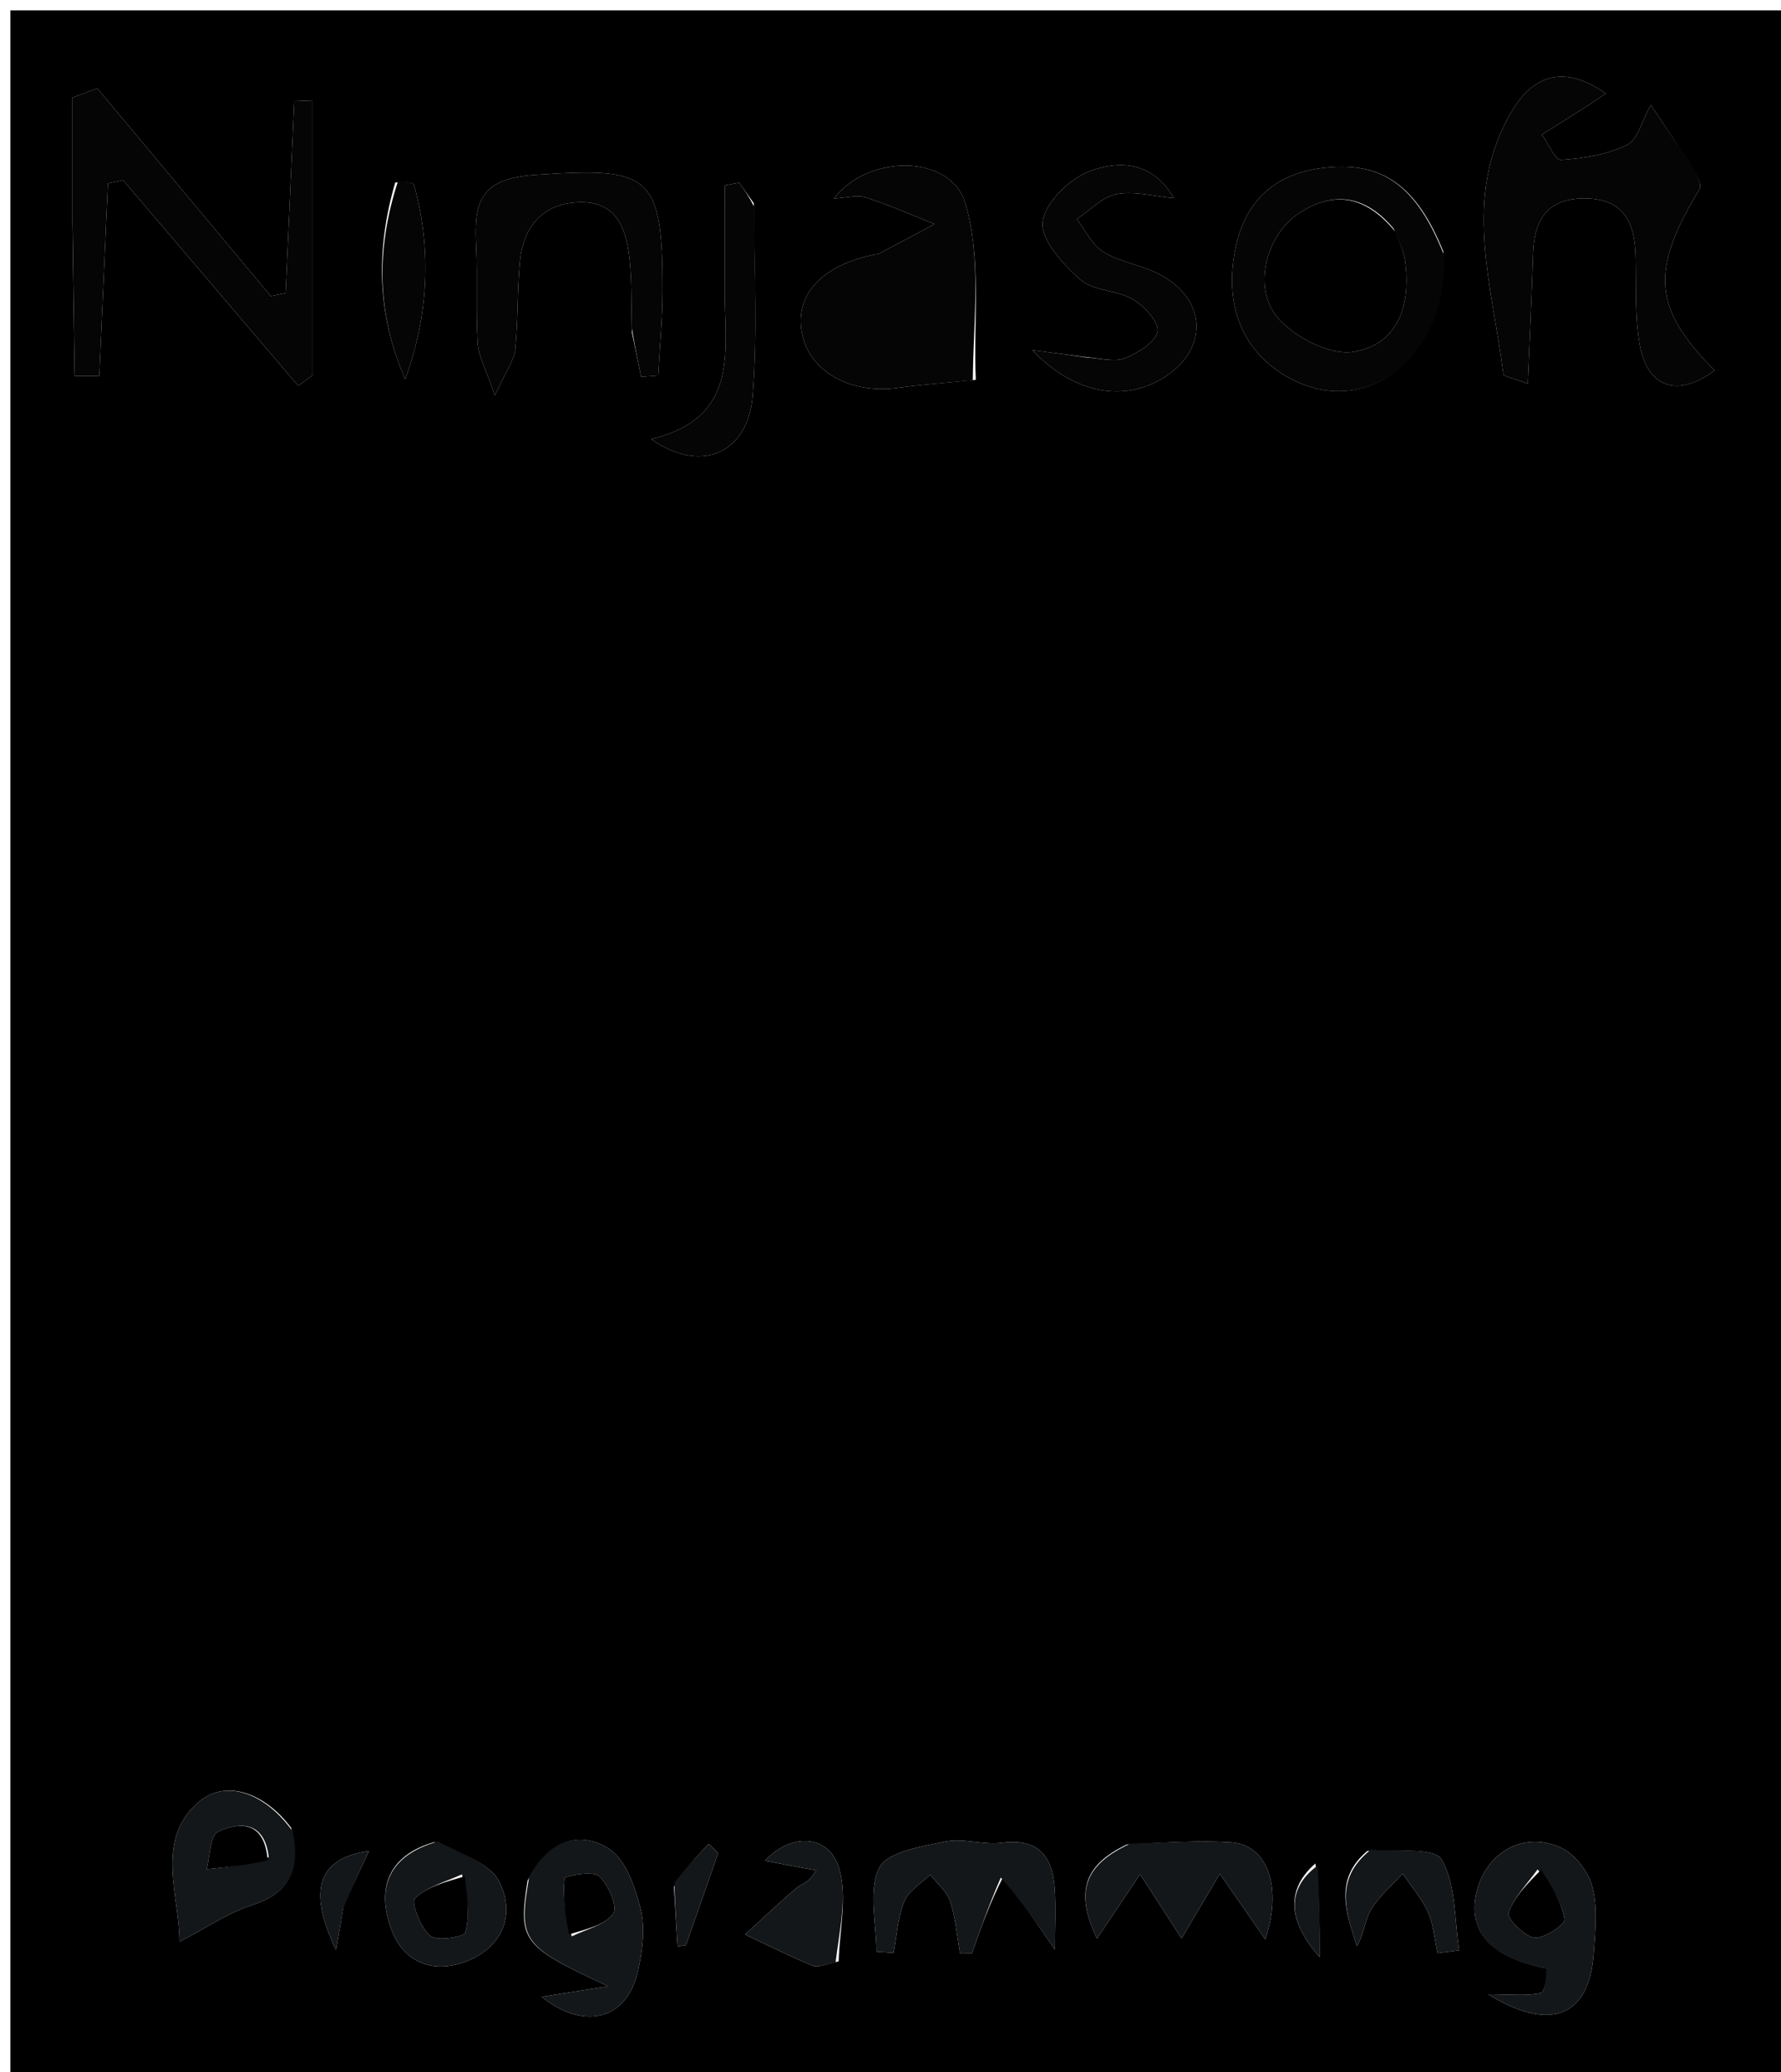 <svg version="1.1" id="Layer_1" xmlns="http://www.w3.org/2000/svg" xmlns:xlink="http://www.w3.org/1999/xlink" x="0px" y="0px"
	 width="100%" viewBox="0 0 172 200" enable-background="new 0 0 172 200" xml:space="preserve">
<path fill="#000000" opacity="1" stroke="none" 
	d="
M1,57 
	C1,38 1,19.5 1,1 
	C58.333,1 115.667,1 173,1 
	C173,67.667 173,134.333 173,201 
	C115.667,201 58.333,201 1,201 
	C1,153.167 1,105.333 1,57 
M163.186,15.773 
	C162.027,14.036 160.869,12.3 159.422,10.132 
	C158.56,11.667 158.157,13.494 157.112,14.001 
	C155.194,14.934 152.912,15.285 150.751,15.434 
	C150.194,15.472 149.523,13.853 148.905,12.995 
	C150.344,12.089 151.786,11.186 153.222,10.273 
	C153.722,9.955 154.206,9.611 155.075,9.024 
	C151.014,6.167 148.059,7.301 146.032,10.689 
	C141.098,18.934 144.128,27.592 145.186,36.114 
	C145.213,36.331 146.004,36.453 147.55,37.044 
	C147.732,32.583 147.928,28.57 148.05,24.554 
	C148.149,21.258 149.385,19.128 153.063,19.152 
	C156.788,19.177 157.876,21.44 157.956,24.678 
	C158.026,27.499 157.873,30.367 158.332,33.129 
	C159.05,37.452 162.031,38.419 165.592,35.752 
	C159.636,29.797 159.36,26.087 164.137,18.25 
	C164.405,17.809 163.831,16.855 163.186,15.773 
M7,21.517 
	C7.071,26.443 7.142,31.37 7.213,36.296 
	C8.006,36.291 8.799,36.286 9.591,36.282 
	C9.868,30.09 10.145,23.898 10.422,17.706 
	C10.913,17.605 11.405,17.503 11.897,17.402 
	C17.531,24.014 23.165,30.626 28.8,37.238 
	C29.266,36.898 29.732,36.558 30.198,36.219 
	C30.198,27.4 30.198,18.581 30.198,9.763 
	C29.606,9.74 29.014,9.718 28.423,9.696 
	C28.144,15.893 27.865,22.09 27.587,28.287 
	C27.109,28.387 26.631,28.487 26.154,28.587 
	C20.568,21.901 14.982,15.216 9.396,8.53 
	C8.597,8.825 7.798,9.12 7,9.415 
	C7,13.12 7,16.825 7,21.517 
M94.236,36.661 
	C94.001,30.944 94.807,24.917 93.221,19.603 
	C91.807,14.862 83.807,14.856 80.539,19.164 
	C81.738,19.101 82.769,18.784 83.612,19.054 
	C85.873,19.778 88.054,20.754 90.267,21.631 
	C88.47,22.585 86.675,23.543 84.874,24.489 
	C84.734,24.562 84.55,24.552 84.387,24.586 
	C79.374,25.627 76.768,28.436 77.433,32.083 
	C78.12,35.853 82.099,38.089 86.77,37.431 
	C89.053,37.109 91.361,36.969 94.236,36.661 
M139.391,24.283 
	C136.822,17.944 133.531,15.583 127.977,16.183 
	C123.336,16.684 120.362,19.175 119.355,23.785 
	C118.111,29.485 120.034,34.079 124.593,36.526 
	C131.973,40.488 139.785,34.492 139.391,24.283 
M61.026,32.087 
	C61.323,33.515 61.62,34.944 61.917,36.372 
	C62.468,36.333 63.019,36.293 63.57,36.254 
	C63.713,33.543 63.971,30.833 63.979,28.123 
	C64.015,16.731 62.765,16.118 51.672,16.88 
	C46.305,17.248 45.781,19.551 45.979,23.645 
	C46.131,26.8 45.937,29.973 46.131,33.124 
	C46.208,34.38 46.915,35.597 47.794,38.177 
	C48.911,35.724 49.652,34.764 49.755,33.741 
	C50.04,30.933 49.945,28.087 50.208,25.276 
	C50.528,21.858 52.425,19.624 55.946,19.52 
	C59.691,19.409 60.528,22.259 60.822,25.245 
	C61.018,27.227 60.957,29.234 61.026,32.087 
M104.52,34.424 
	C103.208,34.253 101.896,34.082 99.71,33.798 
	C103.754,38.091 108.663,38.826 112.425,36.428 
	C116.691,33.709 116.592,28.987 112.101,26.546 
	C110.371,25.606 108.259,25.344 106.582,24.338 
	C105.478,23.677 104.84,22.239 103.994,21.149 
	C105.268,20.306 106.456,18.989 107.838,18.739 
	C109.603,18.419 111.525,18.961 113.379,19.132 
	C111.269,15.504 107.981,15.49 105.23,16.532 
	C103.277,17.271 100.868,19.616 100.694,21.439 
	C100.526,23.198 102.675,25.532 104.346,26.998 
	C105.608,28.104 107.869,27.987 109.407,28.888 
	C110.508,29.533 111.964,31.128 111.787,31.998 
	C111.572,33.049 109.911,34.052 108.666,34.567 
	C107.688,34.971 106.391,34.601 104.52,34.424 
M96.933,181.061 
	C98.441,183.234 99.949,185.407 101.882,188.19 
	C101.882,185.902 101.976,184.115 101.861,182.341 
	C101.657,179.193 100.299,177.403 96.734,177.874 
	C94.96,178.109 93.034,177.403 91.308,177.759 
	C89.018,178.23 85.692,178.741 84.916,180.29 
	C83.817,182.485 84.637,185.642 84.637,188.388 
	C85.189,188.425 85.741,188.462 86.293,188.5 
	C86.614,186.826 86.701,185.055 87.34,183.513 
	C87.764,182.49 88.979,181.794 89.839,180.952 
	C90.502,181.804 91.444,182.564 91.763,183.53 
	C92.29,185.125 92.416,186.852 92.71,188.524 
	C93.096,188.528 93.481,188.532 93.867,188.537 
	C94.703,186.16 95.539,183.784 96.933,181.061 
M50.951,181.527 
	C50.026,187.389 50.419,187.868 58.748,191.731 
	C56.603,192.067 54.457,192.403 52.307,192.739 
	C56.432,196.052 60.593,194.957 61.623,190.206 
	C62.04,188.281 62.326,186.122 61.867,184.269 
	C61.343,182.149 60.42,179.454 58.783,178.433 
	C55.948,176.667 52.985,177.625 50.951,181.527 
M149.606,190.039 
	C149.339,190.859 149.203,192.298 148.783,192.387 
	C147.37,192.684 145.857,192.5 143.718,192.5 
	C149.817,196.248 153.517,194.564 153.914,188.535 
	C154.056,186.385 154.308,184.112 153.773,182.09 
	C153.386,180.627 152.036,178.911 150.674,178.314 
	C147.093,176.743 143.575,178.798 142.621,182.55 
	C141.646,186.381 143.956,189.037 149.606,190.039 
M72.798,19.617 
	C72.327,18.955 71.857,18.294 71.386,17.633 
	C70.924,17.719 70.462,17.806 69.999,17.892 
	C69.999,21.137 70.03,24.382 69.993,27.626 
	C69.924,33.572 71.655,40.292 62.886,42.382 
	C67.699,45.799 72.246,43.721 72.687,38.22 
	C73.161,32.301 72.856,26.32 72.798,19.617 
M108.833,178.04 
	C104.574,180.057 103.856,182.76 105.942,187.118 
	C107.197,185.247 108.652,183.079 110.107,180.911 
	C111.549,183.145 112.992,185.379 114.111,187.11 
	C115.142,185.367 116.475,183.116 117.807,180.866 
	C119.34,183.077 120.874,185.288 122.194,187.193 
	C123.837,182.348 122.538,178.049 118.829,177.825 
	C115.72,177.637 112.587,177.852 108.833,178.04 
M80.993,189.321 
	C81.074,186.343 81.83,183.177 81.066,180.435 
	C80.114,177.019 76.394,176.886 73.871,179.61 
	C75.464,179.911 77.138,180.227 78.811,180.542 
	C78.111,181.801 77.39,181.846 76.947,182.22 
	C75.234,183.667 73.611,185.218 71.954,186.731 
	C74.111,187.745 76.243,188.822 78.444,189.729 
	C78.977,189.948 79.74,189.609 80.993,189.321 
M28.116,176.434 
	C25.707,173.185 21.831,171.559 19.062,174.042 
	C14.94,177.737 17.372,183.123 17.335,187.438 
	C19.914,186.098 21.992,184.645 24.297,183.907 
	C27.839,182.775 29.091,180.627 28.116,176.434 
M38.169,17.62 
	C36.281,24.079 36.395,30.406 39.139,36.594 
	C41.39,30.375 41.702,24.146 39.995,17.872 
	C39.922,17.602 39.155,17.521 38.169,17.62 
M41.943,177.808 
	C37.464,179.098 36.337,182.306 37.798,186.247 
	C39,189.488 41.919,190.572 45.119,189.287 
	C48.606,187.888 49.797,184.72 48.198,181.601 
	C47.285,179.82 44.557,178.969 41.943,177.808 
M132.062,178.657 
	C128.792,181.393 129.999,184.614 131.044,187.856 
	C131.725,186.715 131.795,185.352 132.414,184.319 
	C133.194,183.02 134.424,181.991 135.46,180.846 
	C136.292,182.077 137.306,183.227 137.904,184.563 
	C138.447,185.779 138.539,187.197 138.829,188.525 
	C139.527,188.436 140.225,188.347 140.923,188.258 
	C140.452,185.289 140.627,181.952 139.235,179.507 
	C138.548,178.301 134.967,178.743 132.062,178.657 
M127.038,179.872 
	C124.302,182.249 124.235,185.29 127.438,188.907 
	C127.438,185.617 127.438,182.954 127.038,179.872 
M65.084,182.112 
	C65.201,184.037 65.318,185.962 65.435,187.887 
	C65.705,187.846 65.975,187.804 66.245,187.763 
	C67.282,184.8 68.32,181.836 69.357,178.873 
	C69.054,178.577 68.75,178.281 68.447,177.985 
	C67.351,179.122 66.256,180.259 65.084,182.112 
M33.193,183.883 
	C33.972,182.219 34.751,180.554 35.633,178.67 
	C30.684,179.374 29.69,182.446 32.453,188.222 
	C32.716,186.733 32.908,185.644 33.193,183.883 
z"/>
<path fill="#050505" opacity="1" stroke="none" 
	d="
M163.418,15.957 
	C163.831,16.855 164.405,17.809 164.137,18.25 
	C159.36,26.087 159.636,29.797 165.592,35.752 
	C162.031,38.419 159.05,37.452 158.332,33.129 
	C157.873,30.367 158.026,27.499 157.956,24.678 
	C157.876,21.44 156.788,19.177 153.063,19.152 
	C149.385,19.128 148.149,21.258 148.05,24.554 
	C147.928,28.57 147.732,32.583 147.55,37.044 
	C146.004,36.453 145.213,36.331 145.186,36.114 
	C144.128,27.592 141.098,18.934 146.032,10.689 
	C148.059,7.301 151.014,6.167 155.075,9.024 
	C154.206,9.611 153.722,9.955 153.222,10.273 
	C151.786,11.186 150.344,12.089 148.905,12.995 
	C149.523,13.853 150.194,15.472 150.751,15.434 
	C152.912,15.285 155.194,14.934 157.112,14.001 
	C158.157,13.494 158.56,11.667 159.422,10.132 
	C160.869,12.3 162.027,14.036 163.418,15.957 
z"/>
<path fill="#050505" opacity="1" stroke="none" 
	d="
M7,21.024 
	C7,16.825 7,13.12 7,9.415 
	C7.798,9.12 8.597,8.825 9.396,8.53 
	C14.982,15.216 20.568,21.901 26.154,28.587 
	C26.631,28.487 27.109,28.387 27.587,28.287 
	C27.865,22.09 28.144,15.893 28.423,9.696 
	C29.014,9.718 29.606,9.74 30.198,9.763 
	C30.198,18.581 30.198,27.4 30.198,36.219 
	C29.732,36.558 29.266,36.898 28.8,37.238 
	C23.165,30.626 17.531,24.014 11.897,17.402 
	C11.405,17.503 10.913,17.605 10.422,17.706 
	C10.145,23.898 9.868,30.09 9.591,36.282 
	C8.799,36.286 8.006,36.291 7.213,36.296 
	C7.142,31.37 7.071,26.443 7,21.024 
z"/>
<path fill="#050505" opacity="1" stroke="none" 
	d="
M93.947,36.704 
	C91.361,36.969 89.053,37.109 86.77,37.431 
	C82.099,38.089 78.12,35.853 77.433,32.083 
	C76.768,28.436 79.374,25.627 84.387,24.586 
	C84.55,24.552 84.734,24.562 84.874,24.489 
	C86.675,23.543 88.47,22.585 90.267,21.631 
	C88.054,20.754 85.873,19.778 83.612,19.054 
	C82.769,18.784 81.738,19.101 80.539,19.164 
	C83.807,14.856 91.807,14.862 93.221,19.603 
	C94.807,24.917 94.001,30.944 93.947,36.704 
z"/>
<path fill="#050505" opacity="1" stroke="none" 
	d="
M139.472,24.663 
	C139.785,34.492 131.973,40.488 124.593,36.526 
	C120.034,34.079 118.111,29.485 119.355,23.785 
	C120.362,19.175 123.336,16.684 127.977,16.183 
	C133.531,15.583 136.822,17.944 139.472,24.663 
M134.595,22.081 
	C131.966,18.911 128.822,18.335 125.416,20.601 
	C122.267,22.697 120.92,27.827 123.411,30.69 
	C125.047,32.57 128.444,34.325 130.697,33.959 
	C135.115,33.24 136.277,29.348 135.685,25.114 
	C135.572,24.31 135.219,23.539 134.595,22.081 
z"/>
<path fill="#050505" opacity="1" stroke="none" 
	d="
M61.019,31.658 
	C60.957,29.234 61.018,27.227 60.822,25.245 
	C60.528,22.259 59.691,19.409 55.946,19.52 
	C52.425,19.624 50.528,21.858 50.208,25.276 
	C49.945,28.087 50.04,30.933 49.755,33.741 
	C49.652,34.764 48.911,35.724 47.794,38.177 
	C46.915,35.597 46.208,34.38 46.131,33.124 
	C45.937,29.973 46.131,26.8 45.979,23.645 
	C45.781,19.551 46.305,17.248 51.672,16.88 
	C62.765,16.118 64.015,16.731 63.979,28.123 
	C63.971,30.833 63.713,33.543 63.57,36.254 
	C63.019,36.293 62.468,36.333 61.917,36.372 
	C61.62,34.944 61.323,33.515 61.019,31.658 
z"/>
<path fill="#050505" opacity="1" stroke="none" 
	d="
M104.878,34.5 
	C106.391,34.601 107.688,34.971 108.666,34.567 
	C109.911,34.052 111.572,33.049 111.787,31.998 
	C111.964,31.128 110.508,29.533 109.407,28.888 
	C107.869,27.987 105.608,28.104 104.346,26.998 
	C102.675,25.532 100.526,23.198 100.694,21.439 
	C100.868,19.616 103.277,17.271 105.23,16.532 
	C107.981,15.49 111.269,15.504 113.379,19.132 
	C111.525,18.961 109.603,18.419 107.838,18.739 
	C106.456,18.989 105.268,20.306 103.994,21.149 
	C104.84,22.239 105.478,23.677 106.582,24.338 
	C108.259,25.344 110.371,25.606 112.101,26.546 
	C116.592,28.987 116.691,33.709 112.425,36.428 
	C108.663,38.826 103.754,38.091 99.71,33.798 
	C101.896,34.082 103.208,34.253 104.878,34.5 
z"/>
<path fill="#141719" opacity="1" stroke="none" 
	d="
M96.654,181.235 
	C95.539,183.784 94.703,186.16 93.867,188.537 
	C93.481,188.532 93.096,188.528 92.71,188.524 
	C92.416,186.852 92.29,185.125 91.763,183.53 
	C91.444,182.564 90.502,181.804 89.839,180.952 
	C88.979,181.794 87.764,182.49 87.34,183.513 
	C86.701,185.055 86.614,186.826 86.293,188.5 
	C85.741,188.462 85.189,188.425 84.637,188.388 
	C84.637,185.642 83.817,182.485 84.916,180.29 
	C85.692,178.741 89.018,178.23 91.308,177.759 
	C93.034,177.403 94.96,178.109 96.734,177.874 
	C100.299,177.403 101.657,179.193 101.861,182.341 
	C101.976,184.115 101.882,185.902 101.882,188.19 
	C99.949,185.407 98.441,183.234 96.654,181.235 
z"/>
<path fill="#141719" opacity="1" stroke="none" 
	d="
M51.098,181.197 
	C52.985,177.625 55.948,176.667 58.783,178.433 
	C60.42,179.454 61.343,182.149 61.867,184.269 
	C62.326,186.122 62.04,188.281 61.623,190.206 
	C60.593,194.957 56.432,196.052 52.307,192.739 
	C54.457,192.403 56.603,192.067 58.748,191.731 
	C50.419,187.868 50.026,187.389 51.098,181.197 
M55.221,186.91 
	C56.611,186.216 58.424,185.826 59.226,184.709 
	C59.673,184.086 58.758,181.892 57.851,181.096 
	C57.228,180.549 54.557,181.067 54.527,181.319 
	C54.32,183.025 54.572,184.787 55.221,186.91 
z"/>
<path fill="#141719" opacity="1" stroke="none" 
	d="
M149.337,190 
	C143.956,189.037 141.646,186.381 142.621,182.55 
	C143.575,178.798 147.093,176.743 150.674,178.314 
	C152.036,178.911 153.386,180.627 153.773,182.09 
	C154.308,184.112 154.056,186.385 153.914,188.535 
	C153.517,194.564 149.817,196.248 143.718,192.5 
	C145.857,192.5 147.37,192.684 148.783,192.387 
	C149.203,192.298 149.339,190.859 149.337,190 
M148.491,180.448 
	C147.5,181.831 146.219,183.114 145.683,184.655 
	C145.509,185.156 147.207,186.915 148.181,187.036 
	C149.12,187.152 151.167,185.755 151.093,185.271 
	C150.844,183.629 149.872,182.096 148.491,180.448 
z"/>
<path fill="#050505" opacity="1" stroke="none" 
	d="
M72.844,19.991 
	C72.856,26.32 73.161,32.301 72.687,38.22 
	C72.246,43.721 67.699,45.799 62.886,42.382 
	C71.655,40.292 69.924,33.572 69.993,27.626 
	C70.03,24.382 69.999,21.137 69.999,17.892 
	C70.462,17.806 70.924,17.719 71.386,17.633 
	C71.857,18.294 72.327,18.955 72.844,19.991 
z"/>
<path fill="#141719" opacity="1" stroke="none" 
	d="
M109.149,177.964 
	C112.587,177.852 115.72,177.637 118.829,177.825 
	C122.538,178.049 123.837,182.348 122.194,187.193 
	C120.874,185.288 119.34,183.077 117.807,180.866 
	C116.475,183.116 115.142,185.367 114.111,187.11 
	C112.992,185.379 111.549,183.145 110.107,180.911 
	C108.652,183.079 107.197,185.247 105.942,187.118 
	C103.856,182.76 104.574,180.057 109.149,177.964 
z"/>
<path fill="#141719" opacity="1" stroke="none" 
	d="
M80.695,189.424 
	C79.74,189.609 78.977,189.948 78.444,189.729 
	C76.243,188.822 74.111,187.745 71.954,186.731 
	C73.611,185.218 75.234,183.667 76.947,182.22 
	C77.39,181.846 78.111,181.801 78.811,180.542 
	C77.138,180.227 75.464,179.911 73.871,179.61 
	C76.394,176.886 80.114,177.019 81.066,180.435 
	C81.83,183.177 81.074,186.343 80.695,189.424 
z"/>
<path fill="#141719" opacity="1" stroke="none" 
	d="
M28.262,176.777 
	C29.091,180.627 27.839,182.775 24.297,183.907 
	C21.992,184.645 19.914,186.098 17.335,187.438 
	C17.372,183.123 14.94,177.737 19.062,174.042 
	C21.831,171.559 25.707,173.185 28.262,176.777 
M25.949,179.26 
	C25.579,175.912 23.313,175.748 21.038,176.821 
	C20.28,177.179 20.296,179.175 19.958,180.423 
	C21.889,180.238 23.819,180.053 25.949,179.26 
z"/>
<path fill="#050505" opacity="1" stroke="none" 
	d="
M38.44,17.486 
	C39.155,17.521 39.922,17.602 39.995,17.872 
	C41.702,24.146 41.39,30.375 39.139,36.594 
	C36.395,30.406 36.281,24.079 38.44,17.486 
z"/>
<path fill="#141719" opacity="1" stroke="none" 
	d="
M42.295,177.754 
	C44.557,178.969 47.285,179.82 48.198,181.601 
	C49.797,184.72 48.606,187.888 45.119,189.287 
	C41.919,190.572 39,189.488 37.798,186.247 
	C36.337,182.306 37.464,179.098 42.295,177.754 
M44.611,180.923 
	C43.05,181.646 41.238,182.11 40.069,183.24 
	C39.679,183.616 40.612,186.079 41.548,186.865 
	C42.197,187.41 44.829,186.963 44.942,186.533 
	C45.372,184.883 45.142,183.061 44.611,180.923 
z"/>
<path fill="#141719" opacity="1" stroke="none" 
	d="
M132.379,178.549 
	C134.967,178.743 138.548,178.301 139.235,179.507 
	C140.627,181.952 140.452,185.289 140.923,188.258 
	C140.225,188.347 139.527,188.436 138.829,188.525 
	C138.539,187.197 138.447,185.779 137.904,184.563 
	C137.306,183.227 136.292,182.077 135.46,180.846 
	C134.424,181.991 133.194,183.02 132.414,184.319 
	C131.795,185.352 131.725,186.715 131.044,187.856 
	C129.999,184.614 128.792,181.393 132.379,178.549 
z"/>
<path fill="#141719" opacity="1" stroke="none" 
	d="
M127.238,180.082 
	C127.438,182.954 127.438,185.617 127.438,188.907 
	C124.235,185.29 124.302,182.249 127.238,180.082 
z"/>
<path fill="#141719" opacity="1" stroke="none" 
	d="
M65.122,181.754 
	C66.256,180.259 67.351,179.122 68.447,177.985 
	C68.75,178.281 69.054,178.577 69.357,178.873 
	C68.32,181.836 67.282,184.8 66.245,187.763 
	C65.975,187.804 65.705,187.846 65.435,187.887 
	C65.318,185.962 65.201,184.037 65.122,181.754 
z"/>
<path fill="#141719" opacity="1" stroke="none" 
	d="
M33.146,184.219 
	C32.908,185.644 32.716,186.733 32.453,188.222 
	C29.69,182.446 30.684,179.374 35.633,178.67 
	C34.751,180.554 33.972,182.219 33.146,184.219 
z"/>
<path fill="#000000" opacity="1" stroke="none" 
	d="
M134.786,22.417 
	C135.219,23.539 135.572,24.31 135.685,25.114 
	C136.277,29.348 135.115,33.24 130.697,33.959 
	C128.444,34.325 125.047,32.57 123.411,30.69 
	C120.92,27.827 122.267,22.697 125.416,20.601 
	C128.822,18.335 131.966,18.911 134.786,22.417 
z"/>
<path fill="#000000" opacity="1" stroke="none" 
	d="
M54.948,186.72 
	C54.572,184.787 54.32,183.025 54.527,181.319 
	C54.557,181.067 57.228,180.549 57.851,181.096 
	C58.758,181.892 59.673,184.086 59.226,184.709 
	C58.424,185.826 56.611,186.216 54.948,186.72 
z"/>
<path fill="#000000" opacity="1" stroke="none" 
	d="
M148.833,180.485 
	C149.872,182.096 150.844,183.629 151.093,185.271 
	C151.167,185.755 149.12,187.152 148.181,187.036 
	C147.207,186.915 145.509,185.156 145.683,184.655 
	C146.219,183.114 147.5,181.831 148.833,180.485 
z"/>
<path fill="#000000" opacity="1" stroke="none" 
	d="
M25.85,179.564 
	C23.819,180.053 21.889,180.238 19.958,180.423 
	C20.296,179.175 20.28,177.179 21.038,176.821 
	C23.313,175.748 25.579,175.912 25.85,179.564 
z"/>
<path fill="#000000" opacity="1" stroke="none" 
	d="
M44.885,181.113 
	C45.142,183.061 45.372,184.883 44.942,186.533 
	C44.829,186.963 42.197,187.41 41.548,186.865 
	C40.612,186.079 39.679,183.616 40.069,183.24 
	C41.238,182.11 43.05,181.646 44.885,181.113 
z"/>
</svg>